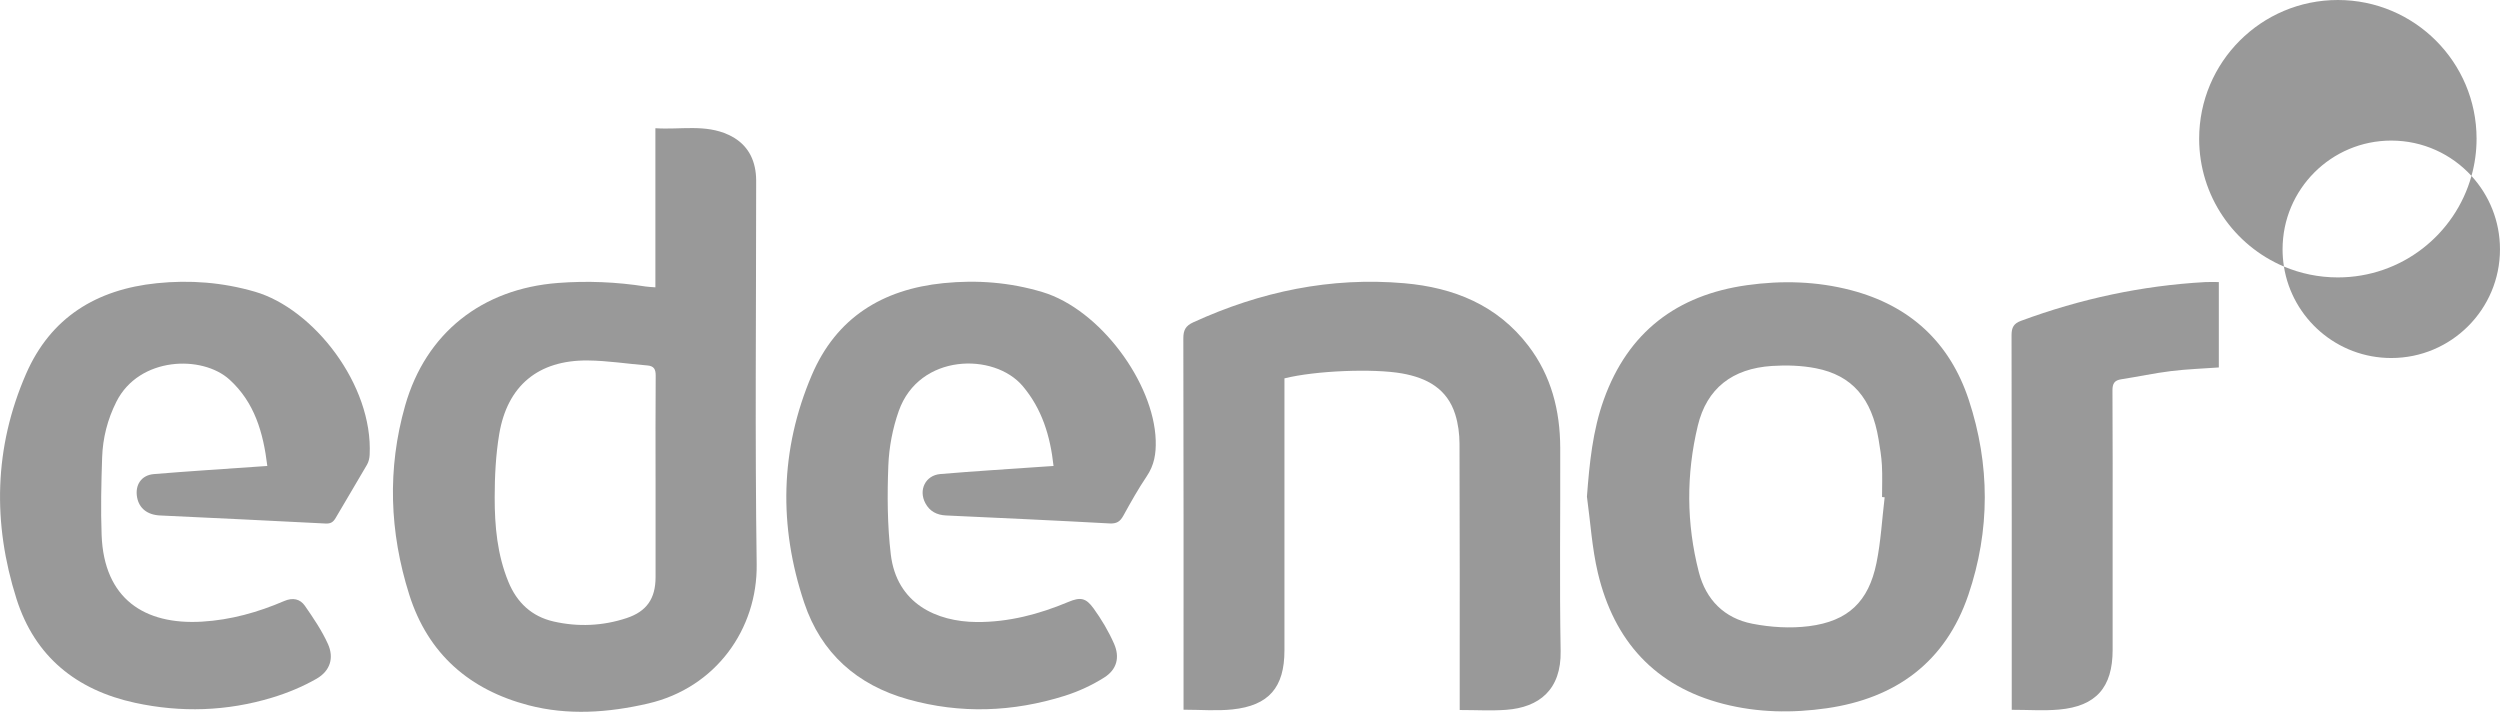 <?xml version="1.0" encoding="UTF-8"?>
<svg id="Capa_1" data-name="Capa 1" xmlns="http://www.w3.org/2000/svg" viewBox="0 0 1333.75 379.74">
  <defs>
    <style>
      .cls-1 {
        fill: #999;
        stroke-width: 0px;
      }
    </style>
  </defs>
  <g>
    <path class="cls-1" d="M349.65,153.28v-84.87c13.38.89,26.57-2.29,39.1,3.55,8.73,4.06,13.46,11.11,14.47,20.63.25,2.31.19,4.66.19,6.99,0,67.13-.66,134.27.28,201.39.49,34.57-21.77,65.99-57.92,74.36-21.2,4.91-42.75,6.43-63.82.92-31.36-8.2-53.58-27.3-63.61-59-10.57-33.4-11.78-67.17-2.2-100.84,11.07-38.9,41.15-62.37,81.53-65.45,15.7-1.2,31.24-.54,46.76,1.89,1.47.23,2.96.26,5.21.44ZM349.74,254.99c0-18.16-.08-36.31.07-54.47.03-3.46-.84-5.27-4.5-5.56-10.6-.85-21.19-2.56-31.79-2.65-26.34-.23-42.86,13.42-47.19,39.29-1.85,11.09-2.41,22.5-2.42,33.77-.02,15.32,1.38,30.59,7.31,45.03,4.54,11.07,12.45,18.51,24.14,21.17,13.06,2.97,26.18,2.4,38.93-1.82,10.76-3.56,15.43-10.44,15.45-21.8.03-17.66,0-35.31,0-52.97Z"/>
    <path class="cls-1" d="M846.64,264.85c1.34-17.71,3.03-35.06,9.01-51.72,12.92-35.98,38.99-55.74,76.33-60.98,18.59-2.61,37.21-2.12,55.52,2.66,31.46,8.22,52.73,27.83,62.85,58.54,11.37,34.52,11.46,69.59-.22,104-12.15,35.8-38.6,55.18-75.51,60.5-18.41,2.65-36.92,2.36-55.06-2.29-36.7-9.39-58.46-33.68-67.07-69.82-3.18-13.34-3.98-27.24-5.87-40.89ZM1005.46,265.3c-.46-.04-.93-.08-1.39-.13,0-5.66.24-11.34-.07-16.98-.25-4.64-1.03-9.26-1.79-13.86-3.61-21.8-14.08-34.1-33.47-37.87-7.58-1.47-15.6-1.73-23.33-1.23-21.26,1.37-34.84,12-39.62,31.86-6.24,25.96-6.14,52.15.53,78.09,3.82,14.86,13.67,24.67,28.58,27.58,9.79,1.91,20.28,2.56,30.15,1.31,20.95-2.65,31.85-13.11,36.05-33.71,2.35-11.51,2.97-23.37,4.37-35.07Z"/>
    <path class="cls-1" d="M631.42,378.61v-6.55c0-63.83.05-127.67-.11-191.5-.01-4.45,1.2-6.73,5.33-8.62,35.82-16.38,73.23-24.27,112.62-20.83,26.34,2.31,49.56,11.64,66.16,33.41,12.2,15.99,16.89,34.52,16.96,54.32.13,36.17-.43,72.34.22,108.5.37,20.6-11.42,30.06-29.07,31.35-7.95.58-15.97.1-24.78.1,0-2.33,0-4.42,0-6.52,0-45.17.07-90.33-.1-135.5-.02-5.25-.71-10.7-2.28-15.69-4.31-13.71-15.1-19.5-28.42-21.86-15.16-2.68-46.05-1.52-62.7,2.64v5.65c0,46.5,0,93,0,139.5,0,19.68-8.27,29.43-27.78,31.47-8.37.87-16.9.15-26.05.15Z"/>
    <path class="cls-1" d="M142.61,248.58c-2.16-17.82-6.78-33.88-20.15-46.05-14.55-13.25-48.21-12.33-60.36,11.78-4.73,9.39-7.27,19.37-7.61,29.76-.46,13.8-.79,27.65-.27,41.44,1.27,33.97,22.88,47.95,53.52,46.14,15.31-.9,29.85-4.97,43.85-10.99,4.6-1.98,8.51-1.17,11.09,2.56,4.51,6.51,9.04,13.17,12.28,20.35,3.36,7.47,1.17,14.39-6.11,18.56-7.41,4.24-15.53,7.59-23.72,10.07-24.05,7.28-48.55,8.06-73.09,2.75-31.23-6.77-53.44-24.62-63.23-55.43-12.84-40.43-12-80.8,5.07-120.01,13.16-30.22,37.64-45.11,69.76-48.41,17.72-1.82,35.1-.48,52.36,4.53,31.23,9.07,63.1,49.6,61.21,87.1-.09,1.74-.53,3.65-1.39,5.15-5.49,9.51-11.2,18.9-16.72,28.4-1.3,2.23-2.61,3.17-5.47,3.02-29.43-1.56-58.87-2.88-88.3-4.3-6.76-.33-11.13-3.86-12.19-9.66-1.21-6.58,2.25-11.86,8.93-12.41,18.09-1.5,36.2-2.63,54.3-3.91,1.81-.13,3.62-.25,6.26-.43Z"/>
    <path class="cls-1" d="M562.06,248.61c-1.75-16.09-6.17-30.46-16.43-42.62-15.19-18.02-55.22-17.56-66.14,13.27-3.28,9.26-5.2,19.38-5.57,29.19-.6,15.74-.54,31.68,1.31,47.28,3.13,26.36,24.47,35.96,45.81,36.12,17.02.12,33.26-4.14,48.93-10.72,6.41-2.69,9.34-2.22,13.43,3.43,4.25,5.87,8.04,12.25,10.95,18.87,3.19,7.27,1.48,13.75-5.19,17.98-6.5,4.12-13.74,7.47-21.09,9.79-27.63,8.69-55.66,9.76-83.66,1.88-27.17-7.64-46.35-24.6-55.37-51.53-13.67-40.83-12.93-81.6,4.03-121.39,13.07-30.67,37.71-45.83,70.27-49.11,17.9-1.8,35.44-.45,52.81,4.77,30.7,9.23,59.43,48.36,60.42,79.06.23,7.17-.77,13.24-4.79,19.21-4.55,6.75-8.54,13.9-12.48,21.03-1.72,3.12-3.55,4.34-7.36,4.13-29.08-1.6-58.18-2.92-87.27-4.26-4.92-.23-8.69-2.22-11-6.55-3.76-7.02.06-14.87,7.97-15.54,18.24-1.54,36.52-2.65,54.78-3.93,1.77-.12,3.53-.24,5.67-.38Z"/>
    <path class="cls-1" d="M1183.74,150.5v45.54c-8.33.6-16.94.89-25.45,1.93-8.9,1.09-17.7,3.01-26.57,4.37-3.66.56-4.74,2.25-4.72,5.96.17,25.99.09,51.99.09,77.98,0,20.16.01,40.32,0,60.48-.01,19.97-8.84,30.06-28.64,31.8-8.08.71-16.27.12-25.19.12v-5.91c0-64.65.04-129.3-.1-193.95,0-4.12,1.17-6.22,5.02-7.65,31.75-11.73,64.47-18.8,98.29-20.67,2.14-.12,4.29-.02,7.29-.02Z"/>
  </g>
  <g>
    <path class="cls-1" d="M1275.75,75c16.94,0,32.18,7.27,42.79,18.85,1.76-6.32,2.71-12.97,2.71-19.85,0-40.87-33.13-74-74-74s-74,33.13-74,74c0,30.67,18.65,56.97,45.23,68.2-.48-3-.73-6.07-.73-9.2,0-32.03,25.97-58,58-58Z"/>
    <path class="cls-1" d="M1318.53,93.85c-8.68,31.23-37.29,54.15-71.29,54.15-10.2,0-19.92-2.07-28.77-5.8,4.41,27.66,28.37,48.8,57.27,48.8,32.03,0,58-25.97,58-58,0-15.09-5.77-28.83-15.21-39.15Z"/>
  </g>
</svg>